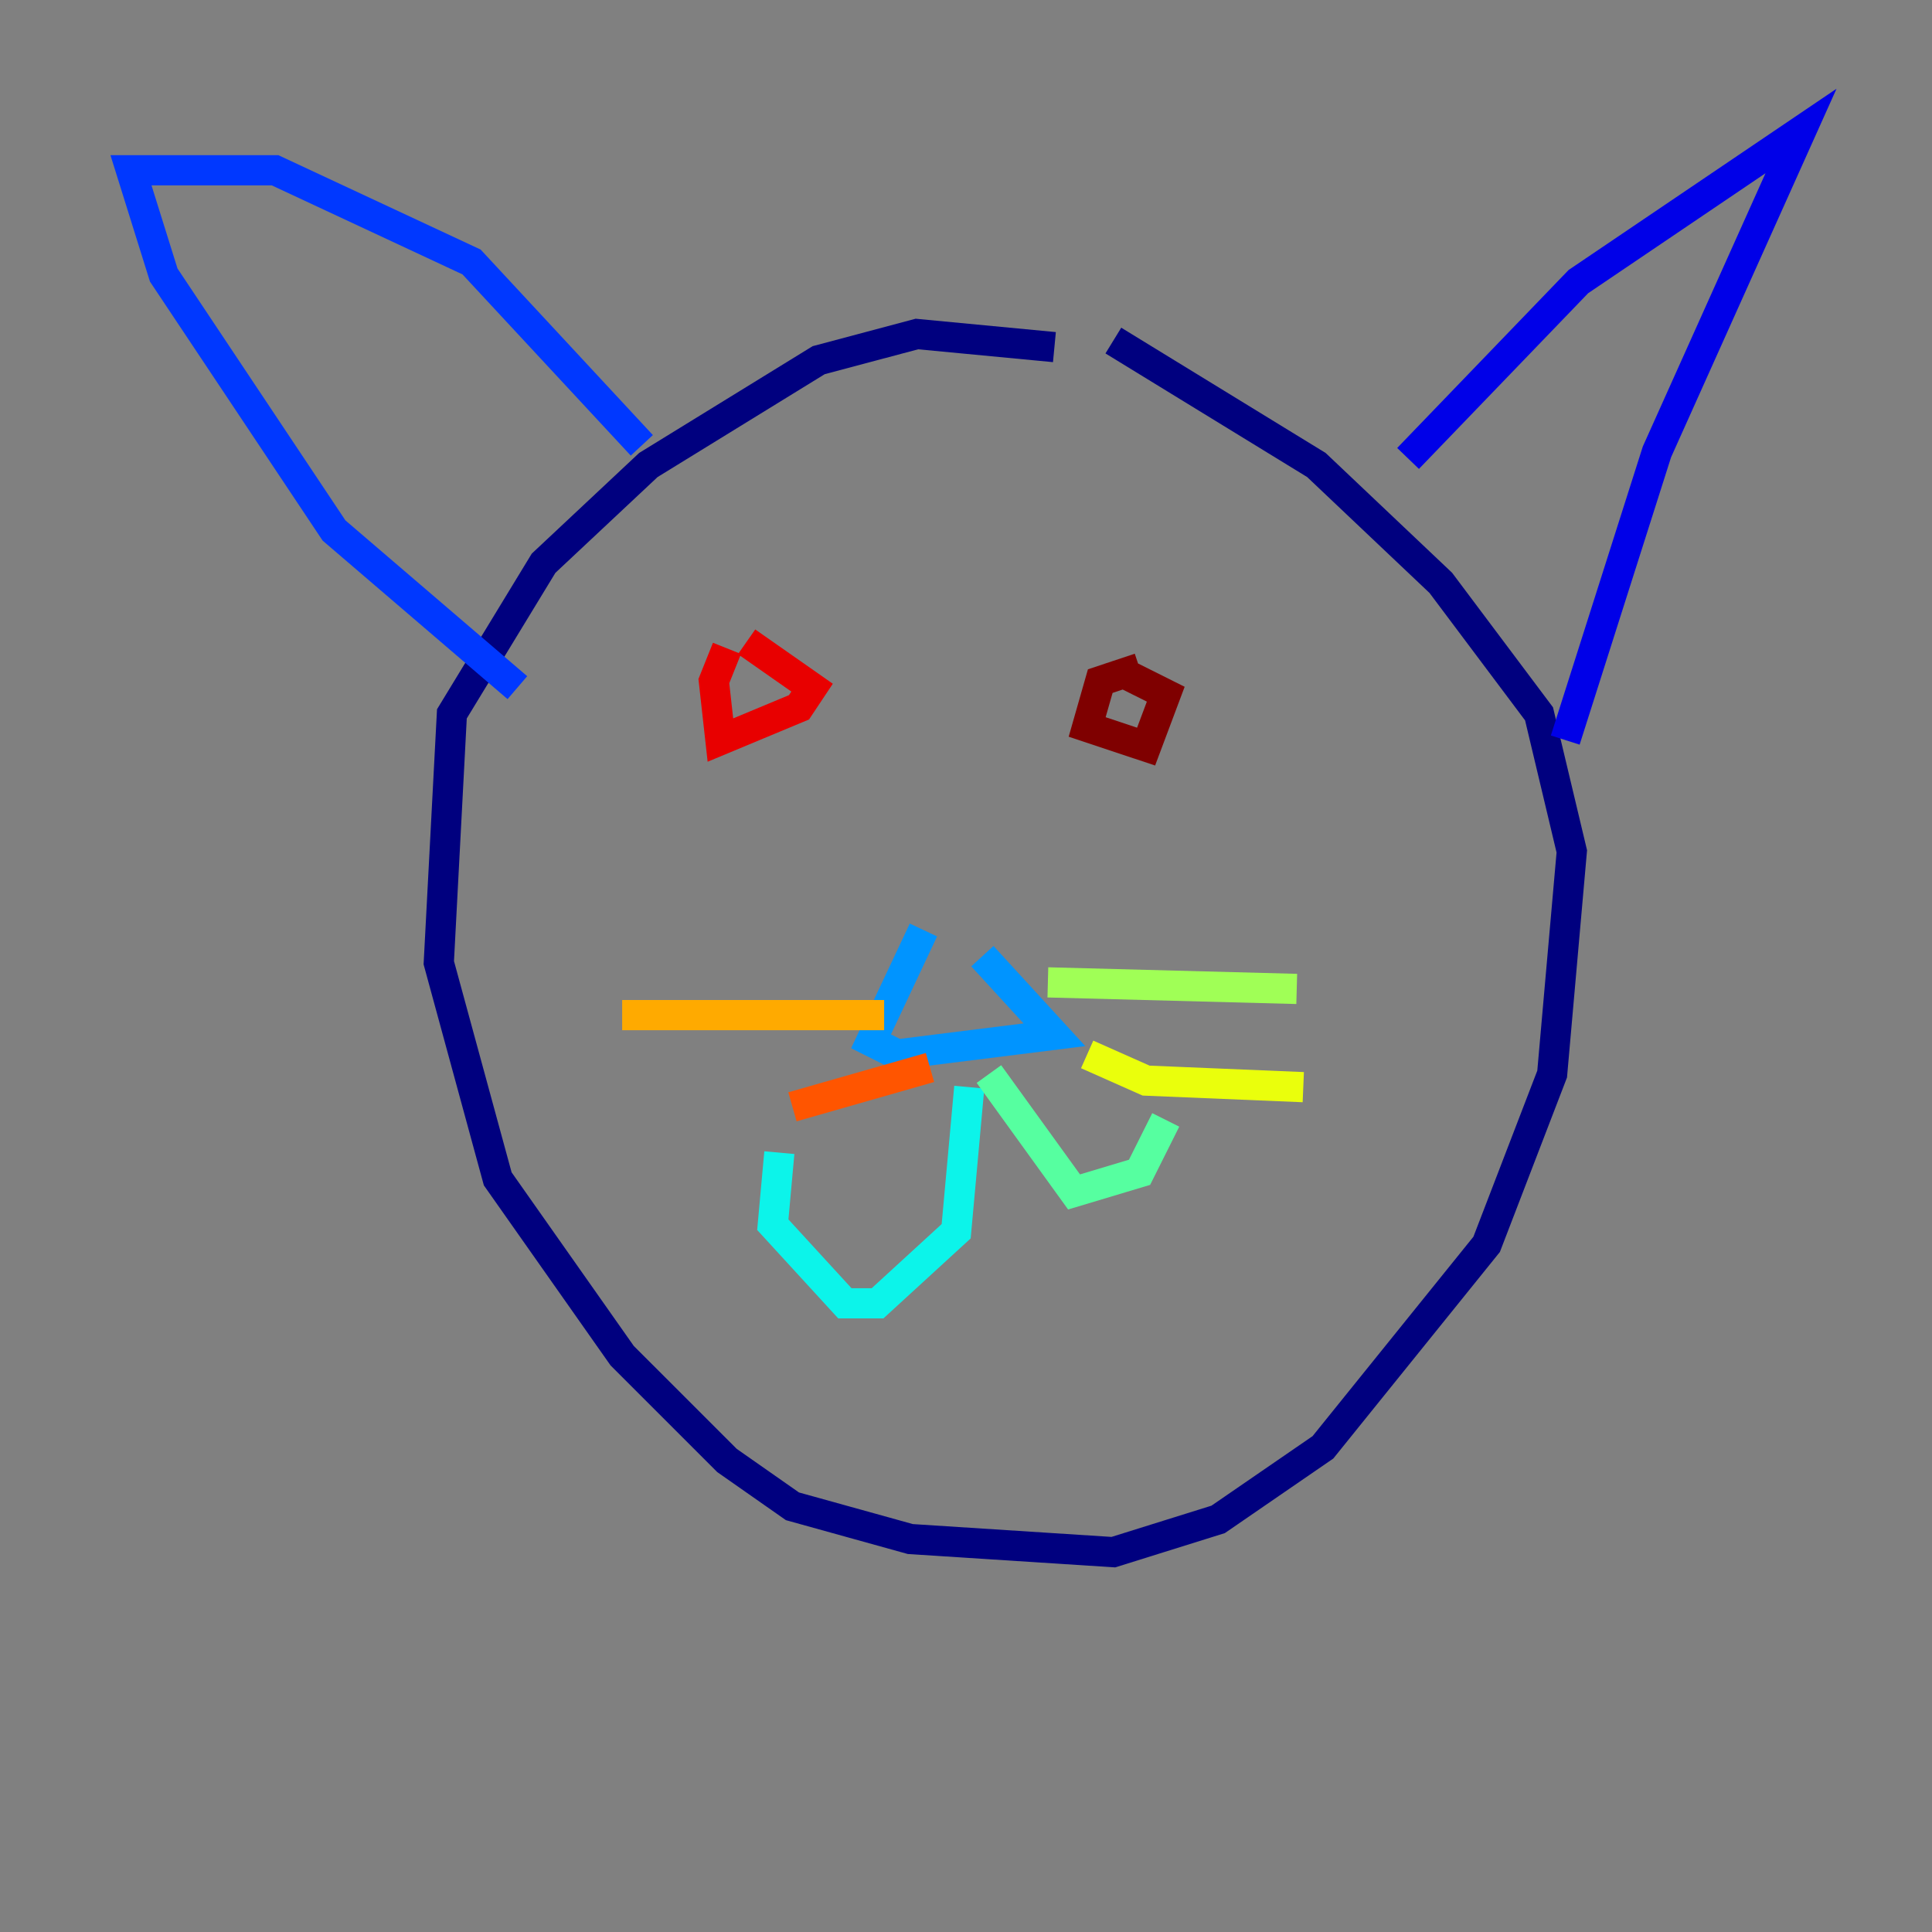 <?xml version="1.0" encoding="utf-8" ?>
<svg baseProfile="tiny" height="128" version="1.2" viewBox="0,0,128,128" width="128" xmlns="http://www.w3.org/2000/svg" xmlns:ev="http://www.w3.org/2001/xml-events" xmlns:xlink="http://www.w3.org/1999/xlink"><rect x="0" y="0" width="128" height="128" fill="#808080" stroke="none"/><defs /><polyline fill="none" points="69.858,22.997 60.746,22.129 54.237,23.864 42.956,30.807 36.014,37.315 29.939,47.295 29.071,63.783 32.976,78.102 41.22,89.817 48.163,96.759 52.502,99.797 60.312,101.966 73.763,102.834 80.705,100.664 87.647,95.891 98.495,82.441 102.834,71.159 104.136,56.407 101.966,47.295 95.458,38.617 87.214,30.807 73.763,22.563" stroke="#00007f" stroke-width="2" /><polyline fill="none" points="93.288,30.373 104.57,18.658 119.322,8.678 109.776,29.939 103.702,49.031" stroke="#0000e8" stroke-width="2" /><polyline fill="none" points="42.522,29.505 31.241,17.356 18.224,11.281 8.678,11.281 10.848,18.224 22.129,35.146 34.278,45.559" stroke="#0038ff" stroke-width="2" /><polyline fill="none" points="61.18,61.614 57.709,68.99 59.444,69.858 69.858,68.556 65.085,63.349" stroke="#0094ff" stroke-width="2" /><polyline fill="none" points="64.217,72.027 63.349,81.573 58.142,86.346 55.973,86.346 51.2,81.139 51.634,76.366" stroke="#0cf4ea" stroke-width="2" /><polyline fill="none" points="65.519,71.159 71.159,78.969 75.498,77.668 77.234,74.197" stroke="#56ffa0" stroke-width="2" /><polyline fill="none" points="69.424,65.085 85.912,65.519" stroke="#a0ff56" stroke-width="2" /><polyline fill="none" points="72.027,69.858 75.932,71.593 86.346,72.027" stroke="#eaff0c" stroke-width="2" /><polyline fill="none" points="58.576,67.254 41.22,67.254" stroke="#ffaa00" stroke-width="2" /><polyline fill="none" points="61.614,70.725 52.502,73.329" stroke="#ff5500" stroke-width="2" /><polyline fill="none" points="48.163,42.956 47.295,45.125 47.729,49.031 52.936,46.861 53.803,45.559 49.464,42.522" stroke="#e80000" stroke-width="2" /><polyline fill="none" points="75.498,44.258 72.895,45.125 72.027,48.163 75.932,49.464 77.234,45.993 74.63,44.691" stroke="#7f0000" stroke-width="2" /></svg>